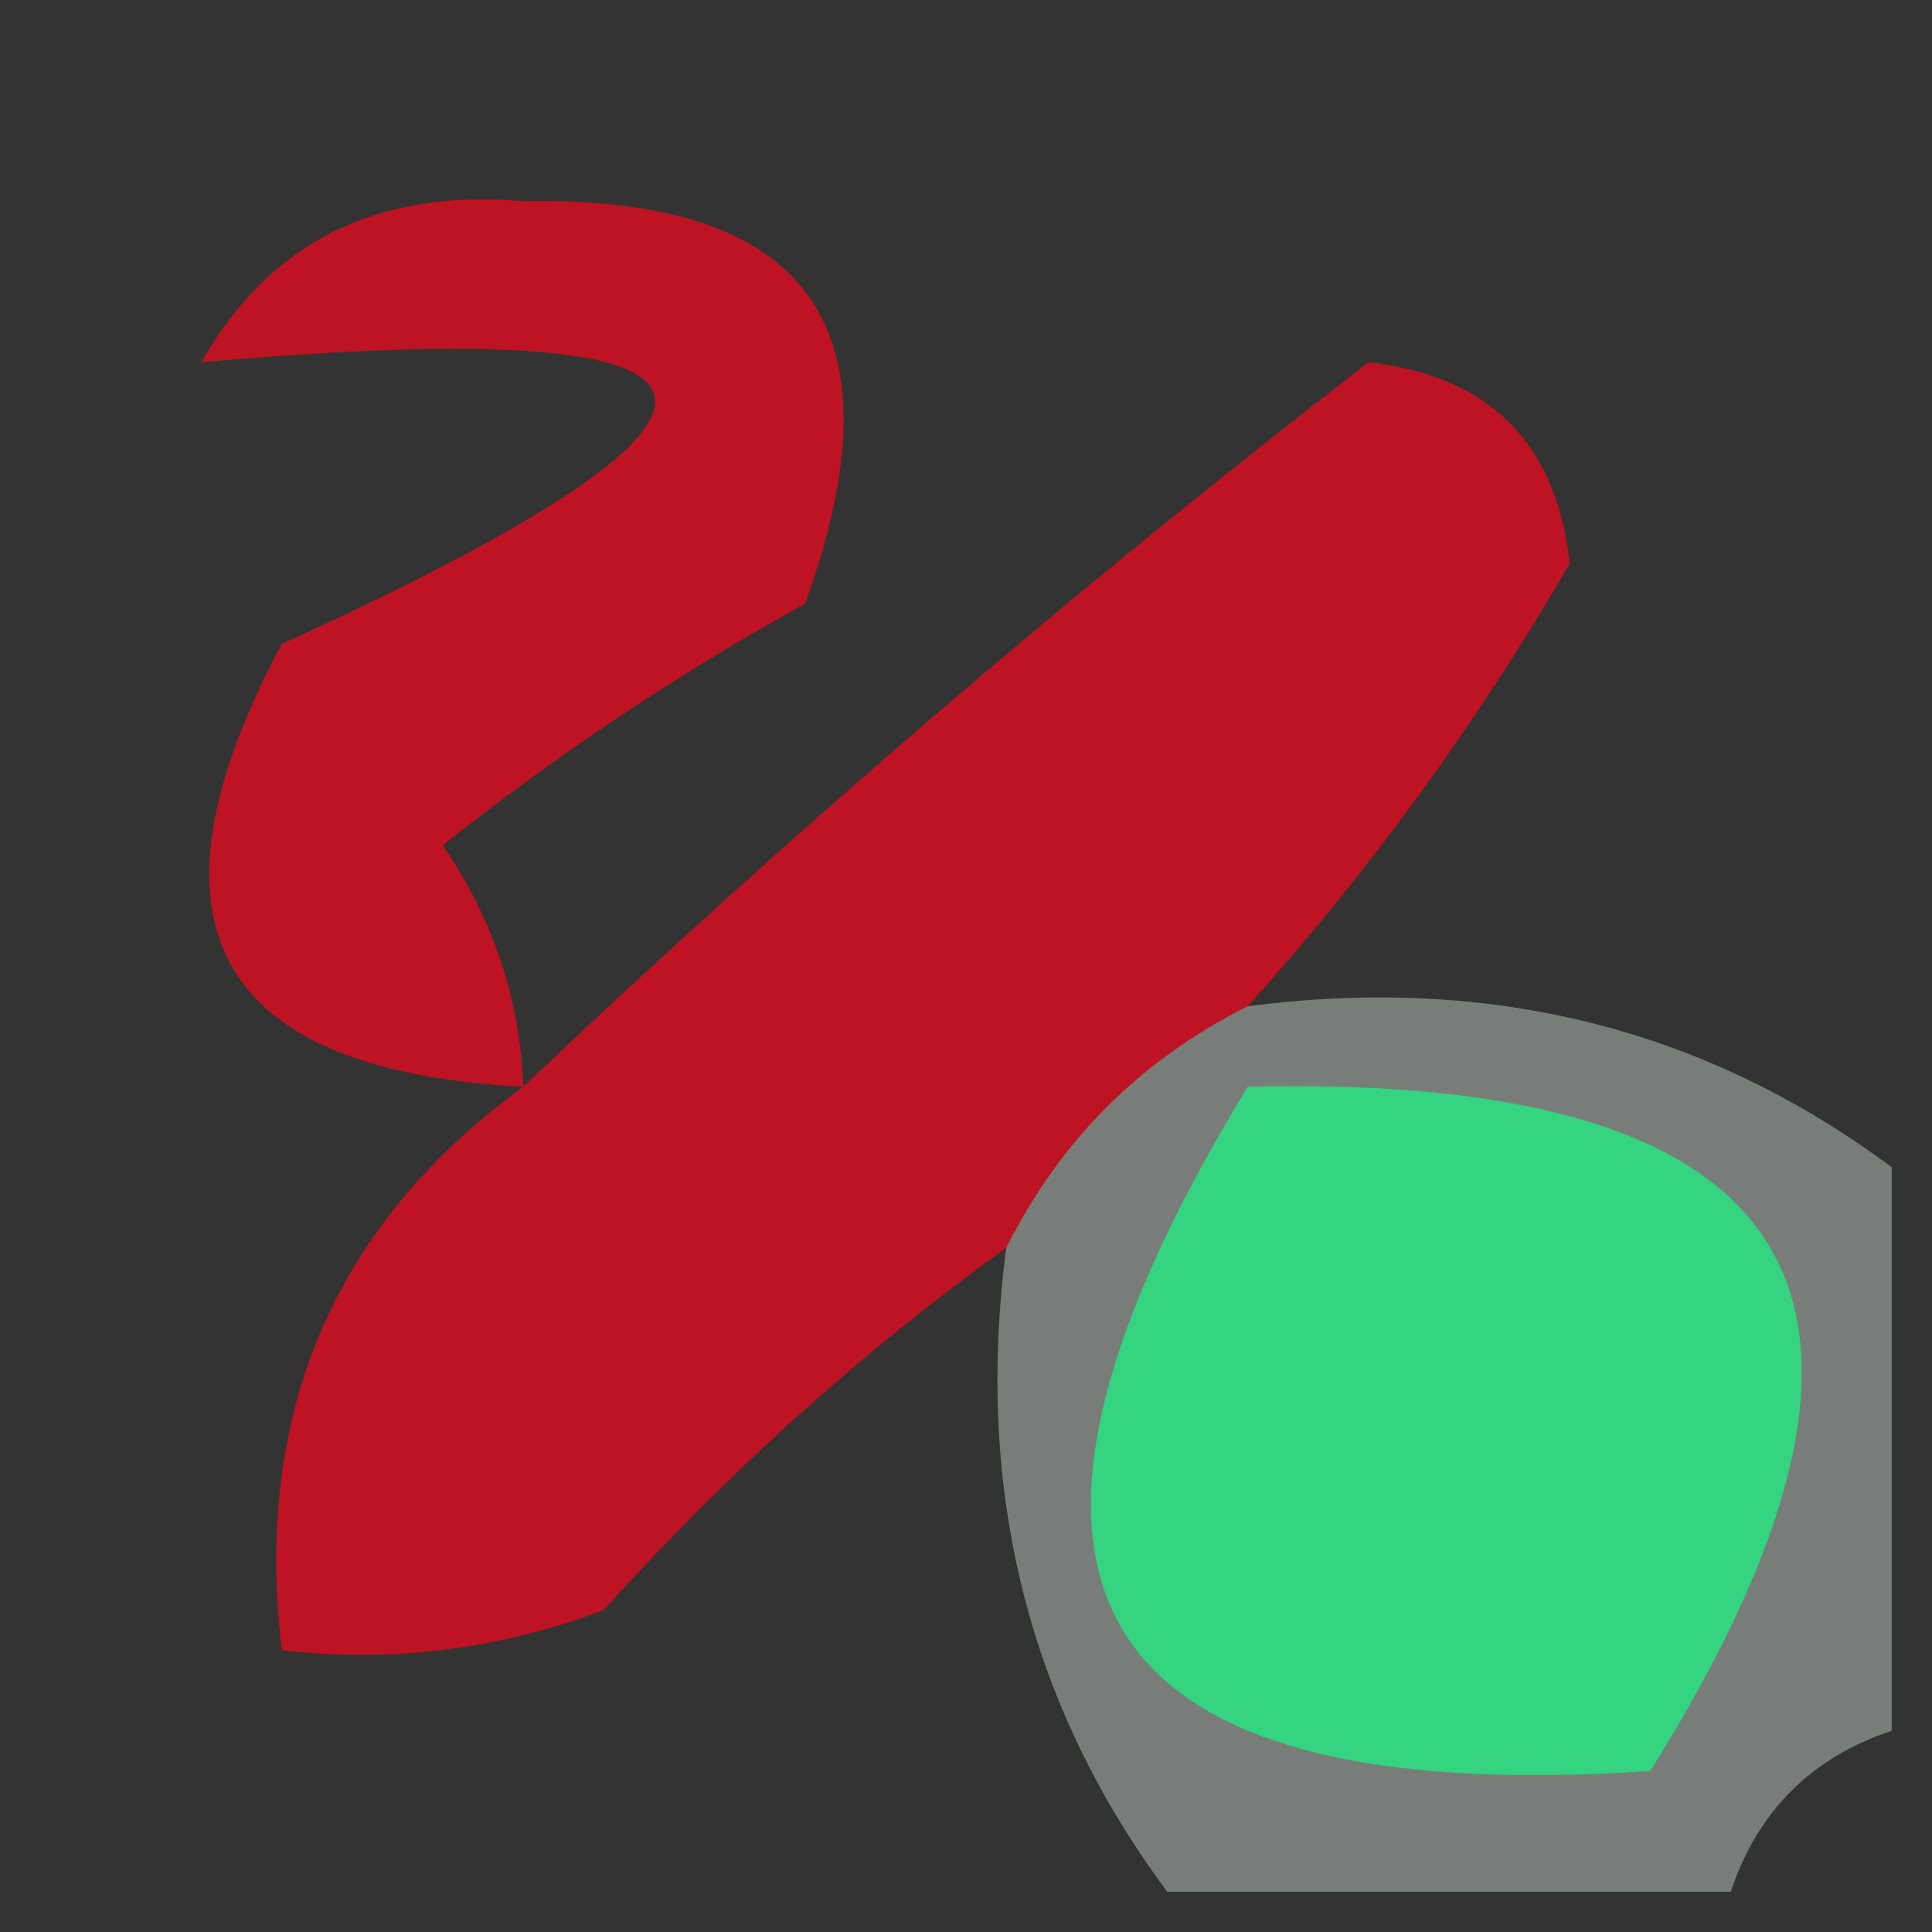 <?xml version="1.0" encoding="UTF-8"?>
<!DOCTYPE svg PUBLIC "-//W3C//DTD SVG 1.1//EN" "http://www.w3.org/Graphics/SVG/1.1/DTD/svg11.dtd">
<svg xmlns="http://www.w3.org/2000/svg" version="1.1" width="24px" height="24px" style="shape-rendering:geometricPrecision; text-rendering:geometricPrecision; image-rendering:optimizeQuality; fill-rule:evenodd; clip-rule:evenodd" xmlns:xlink="http://www.w3.org/1999/xlink">
<rect width="100%" height="100%" fill="#333333" stroke="none"/>
<g><path style="opacity:0.758" fill="#ea0a1d" d="M 6.5,13.5 C 2.65,13.299 1.65,11.466 3.5,8C 10.001,5.034 9.667,3.868 2.5,4.5C 3.348,3.009 4.681,2.342 6.5,2.5C 10.073,2.427 11.24,4.094 10,7.5C 8.414,8.376 6.914,9.376 5.5,10.5C 6.127,11.417 6.461,12.417 6.5,13.5 Z"/></g>
<g><path style="opacity:0.747" fill="#eb091d" d="M 15.5,12.5 C 14.167,13.167 13.167,14.167 12.5,15.5C 10.704,16.793 9.037,18.293 7.5,20C 6.207,20.49 4.873,20.657 3.5,20.5C 3.15,17.547 4.15,15.213 6.5,13.5C 9.845,10.322 13.345,7.322 17,4.5C 18.5,4.667 19.333,5.5 19.5,7C 18.35,8.981 17.017,10.814 15.5,12.5 Z"/></g>
<g><path style="opacity:0.373" fill="#ecfaf3" d="M 15.5,12.5 C 18.513,12.107 21.18,12.774 23.5,14.5C 23.5,16.833 23.5,19.167 23.5,21.5C 22.5,21.833 21.833,22.5 21.5,23.5C 19.167,23.5 16.833,23.5 14.5,23.5C 12.774,21.18 12.107,18.513 12.5,15.5C 13.167,14.167 14.167,13.167 15.5,12.5 Z"/></g>
<g><path style="opacity:1" fill="#34d481" d="M 15.5,13.5 C 22.486,13.331 24.153,16.164 20.5,22C 13.416,22.475 11.749,19.642 15.5,13.5 Z"/></g>
</svg>
